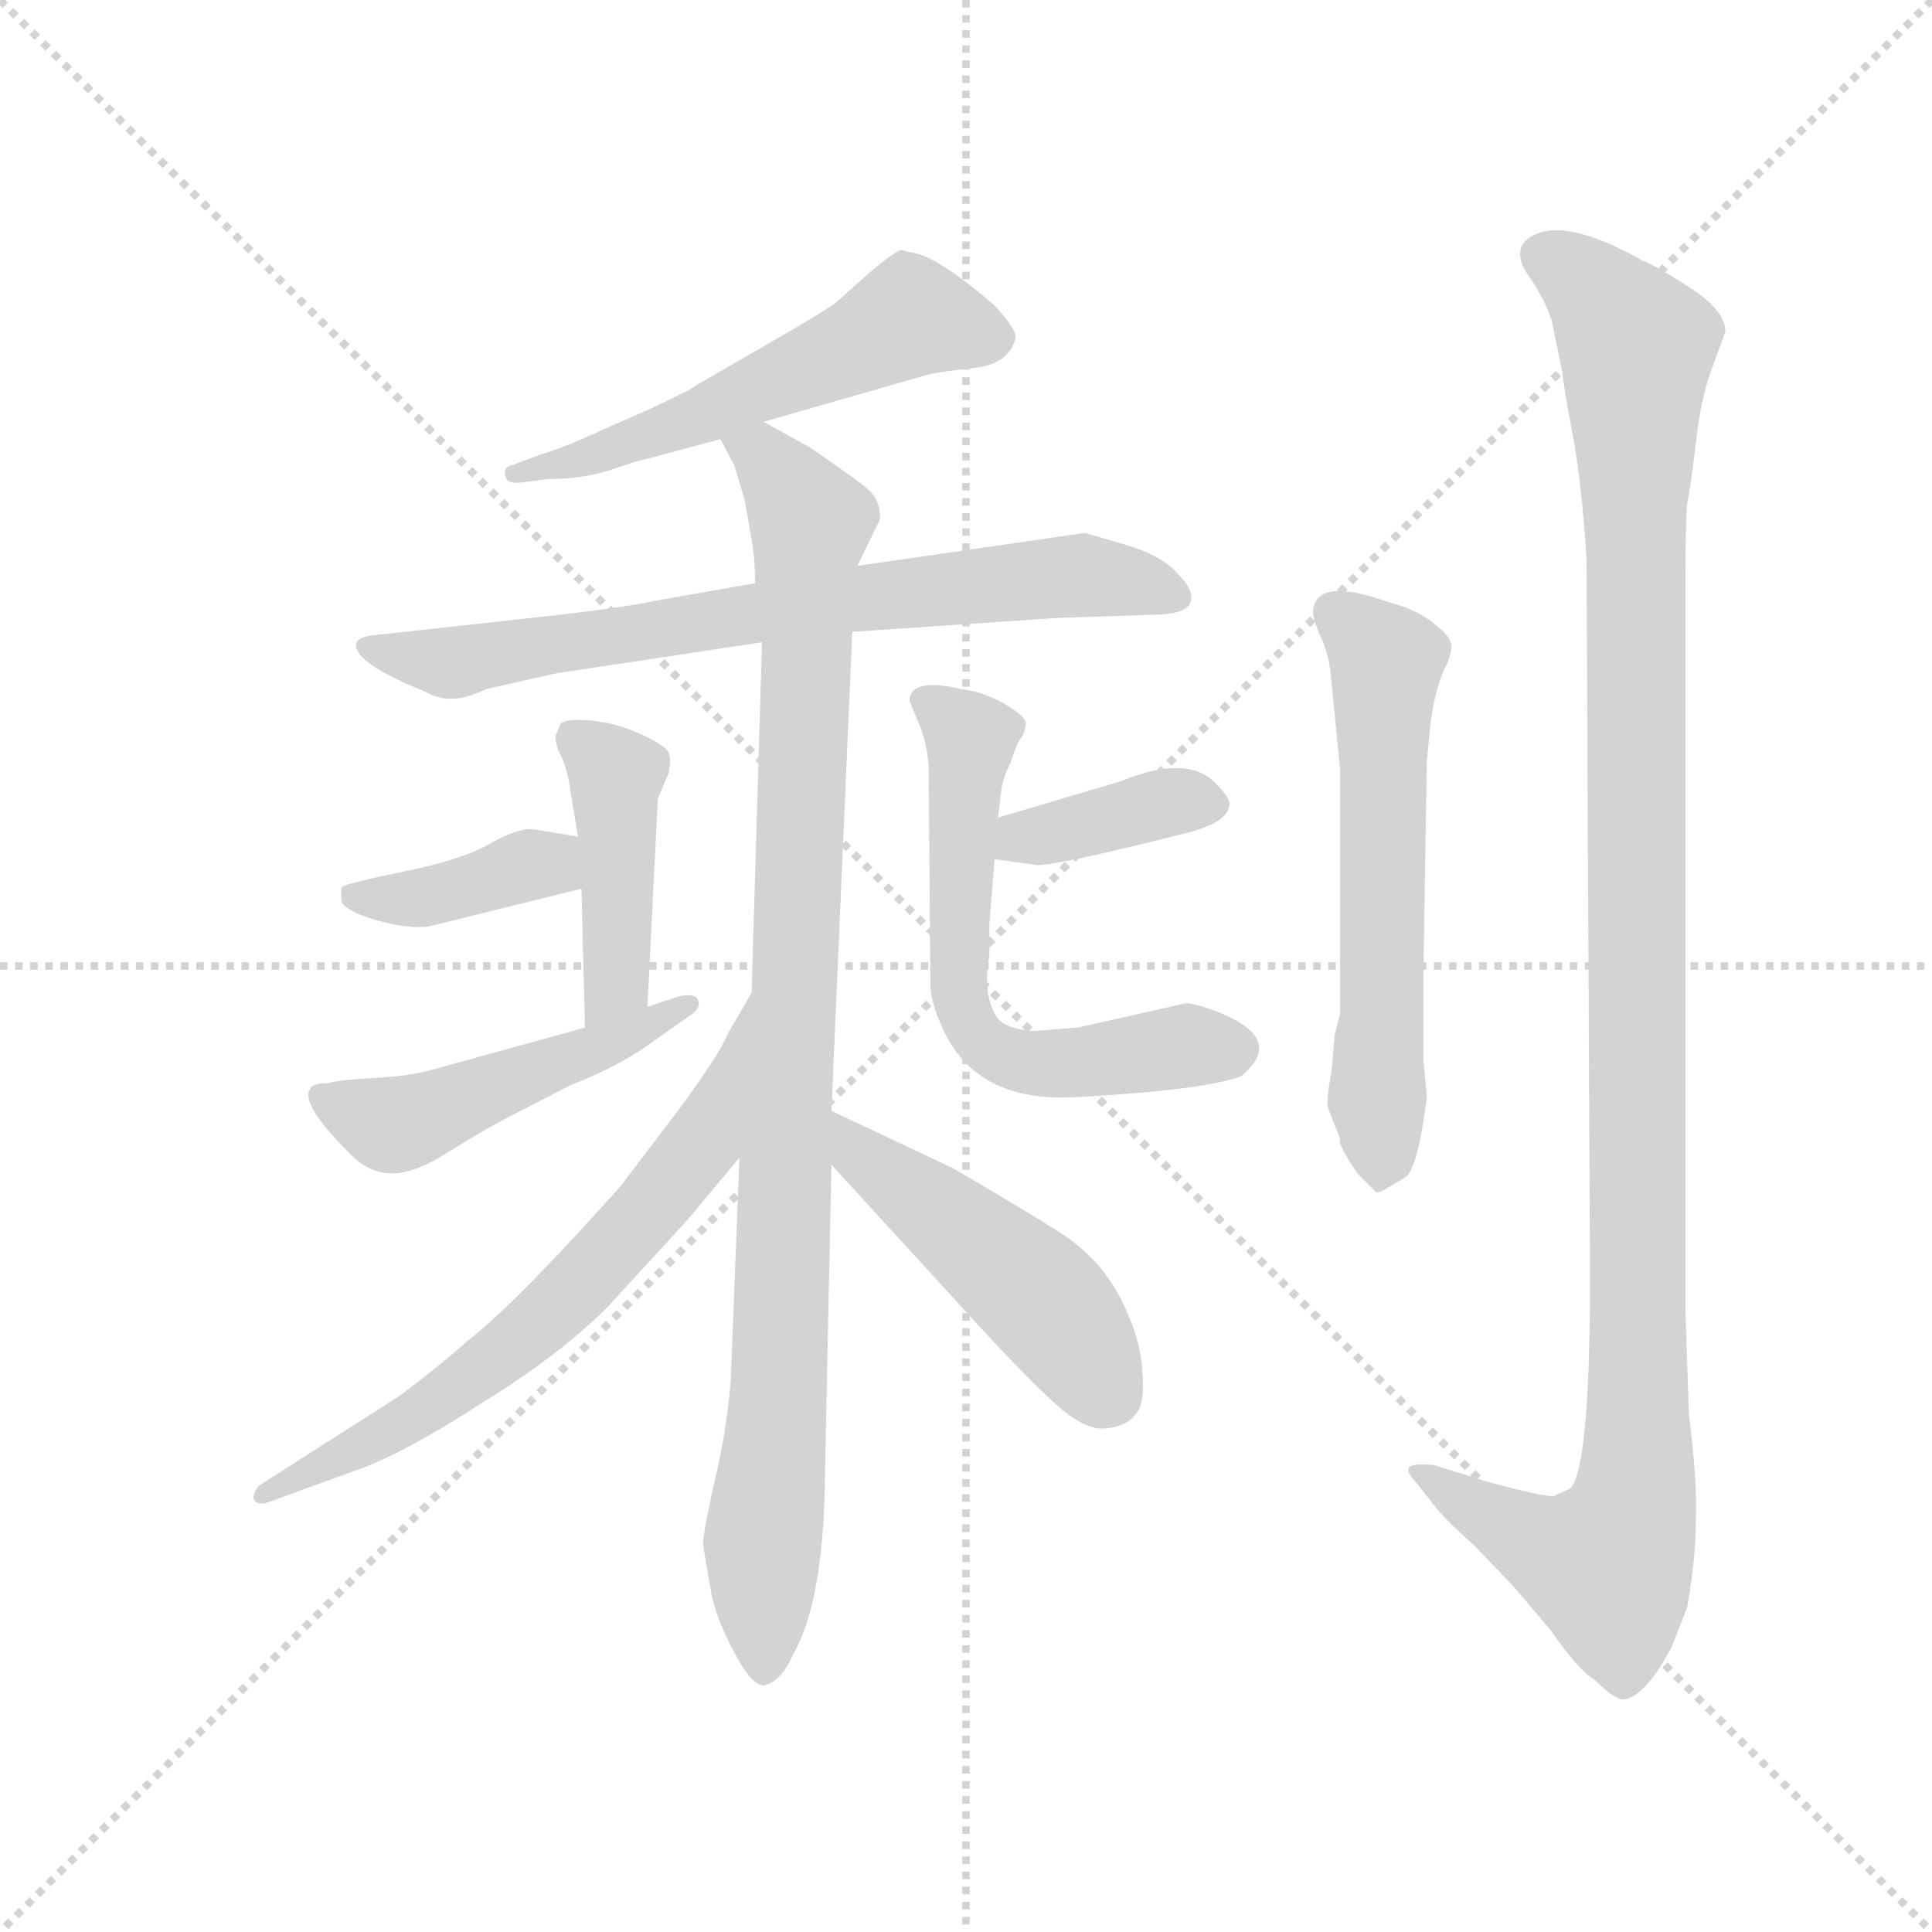 <svg version="1.1" viewBox="0 0 1024 1024" xmlns="http://www.w3.org/2000/svg">
  <g stroke="lightgray" stroke-dasharray="1,1" stroke-width="1" transform="scale(4, 4)">
    <line x1="0" y1="0" x2="256" y2="256"></line>
    <line x1="256" y1="0" x2="0" y2="256"></line>
    <line x1="128" y1="0" x2="128" y2="256"></line>
    <line x1="0" y1="128" x2="256" y2="128"></line>
  </g>
  <g transform="scale(0.92, -0.92) translate(60, -830)">
    <style type="text/css">
      
        @keyframes keyframes0 {
          from {
            stroke: blue;
            stroke-dashoffset: 552;
            stroke-width: 128;
          }
          64% {
            animation-timing-function: step-end;
            stroke: blue;
            stroke-dashoffset: 0;
            stroke-width: 128;
          }
          to {
            stroke: black;
            stroke-width: 1024;
          }
        }
        #make-me-a-hanzi-animation-0 {
          animation: keyframes0 0.699s both;
          animation-delay: 0s;
          animation-timing-function: linear;
        }
      
        @keyframes keyframes1 {
          from {
            stroke: blue;
            stroke-dashoffset: 728;
            stroke-width: 128;
          }
          70% {
            animation-timing-function: step-end;
            stroke: blue;
            stroke-dashoffset: 0;
            stroke-width: 128;
          }
          to {
            stroke: black;
            stroke-width: 1024;
          }
        }
        #make-me-a-hanzi-animation-1 {
          animation: keyframes1 0.842s both;
          animation-delay: 0.699s;
          animation-timing-function: linear;
        }
      
        @keyframes keyframes2 {
          from {
            stroke: blue;
            stroke-dashoffset: 982;
            stroke-width: 128;
          }
          76% {
            animation-timing-function: step-end;
            stroke: blue;
            stroke-dashoffset: 0;
            stroke-width: 128;
          }
          to {
            stroke: black;
            stroke-width: 1024;
          }
        }
        #make-me-a-hanzi-animation-2 {
          animation: keyframes2 1.049s both;
          animation-delay: 1.542s;
          animation-timing-function: linear;
        }
      
        @keyframes keyframes3 {
          from {
            stroke: blue;
            stroke-dashoffset: 434;
            stroke-width: 128;
          }
          59% {
            animation-timing-function: step-end;
            stroke: blue;
            stroke-dashoffset: 0;
            stroke-width: 128;
          }
          to {
            stroke: black;
            stroke-width: 1024;
          }
        }
        #make-me-a-hanzi-animation-3 {
          animation: keyframes3 0.603s both;
          animation-delay: 2.591s;
          animation-timing-function: linear;
        }
      
        @keyframes keyframes4 {
          from {
            stroke: blue;
            stroke-dashoffset: 384;
            stroke-width: 128;
          }
          56% {
            animation-timing-function: step-end;
            stroke: blue;
            stroke-dashoffset: 0;
            stroke-width: 128;
          }
          to {
            stroke: black;
            stroke-width: 1024;
          }
        }
        #make-me-a-hanzi-animation-4 {
          animation: keyframes4 0.562s both;
          animation-delay: 3.194s;
          animation-timing-function: linear;
        }
      
        @keyframes keyframes5 {
          from {
            stroke: blue;
            stroke-dashoffset: 484;
            stroke-width: 128;
          }
          61% {
            animation-timing-function: step-end;
            stroke: blue;
            stroke-dashoffset: 0;
            stroke-width: 128;
          }
          to {
            stroke: black;
            stroke-width: 1024;
          }
        }
        #make-me-a-hanzi-animation-5 {
          animation: keyframes5 0.644s both;
          animation-delay: 3.757s;
          animation-timing-function: linear;
        }
      
        @keyframes keyframes6 {
          from {
            stroke: blue;
            stroke-dashoffset: 378;
            stroke-width: 128;
          }
          55% {
            animation-timing-function: step-end;
            stroke: blue;
            stroke-dashoffset: 0;
            stroke-width: 128;
          }
          to {
            stroke: black;
            stroke-width: 1024;
          }
        }
        #make-me-a-hanzi-animation-6 {
          animation: keyframes6 0.558s both;
          animation-delay: 4.4s;
          animation-timing-function: linear;
        }
      
        @keyframes keyframes7 {
          from {
            stroke: blue;
            stroke-dashoffset: 612;
            stroke-width: 128;
          }
          67% {
            animation-timing-function: step-end;
            stroke: blue;
            stroke-dashoffset: 0;
            stroke-width: 128;
          }
          to {
            stroke: black;
            stroke-width: 1024;
          }
        }
        #make-me-a-hanzi-animation-7 {
          animation: keyframes7 0.748s both;
          animation-delay: 4.958s;
          animation-timing-function: linear;
        }
      
        @keyframes keyframes8 {
          from {
            stroke: blue;
            stroke-dashoffset: 654;
            stroke-width: 128;
          }
          68% {
            animation-timing-function: step-end;
            stroke: blue;
            stroke-dashoffset: 0;
            stroke-width: 128;
          }
          to {
            stroke: black;
            stroke-width: 1024;
          }
        }
        #make-me-a-hanzi-animation-8 {
          animation: keyframes8 0.782s both;
          animation-delay: 5.706s;
          animation-timing-function: linear;
        }
      
        @keyframes keyframes9 {
          from {
            stroke: blue;
            stroke-dashoffset: 477;
            stroke-width: 128;
          }
          61% {
            animation-timing-function: step-end;
            stroke: blue;
            stroke-dashoffset: 0;
            stroke-width: 128;
          }
          to {
            stroke: black;
            stroke-width: 1024;
          }
        }
        #make-me-a-hanzi-animation-9 {
          animation: keyframes9 0.638s both;
          animation-delay: 6.488s;
          animation-timing-function: linear;
        }
      
        @keyframes keyframes10 {
          from {
            stroke: blue;
            stroke-dashoffset: 595;
            stroke-width: 128;
          }
          66% {
            animation-timing-function: step-end;
            stroke: blue;
            stroke-dashoffset: 0;
            stroke-width: 128;
          }
          to {
            stroke: black;
            stroke-width: 1024;
          }
        }
        #make-me-a-hanzi-animation-10 {
          animation: keyframes10 0.734s both;
          animation-delay: 7.126s;
          animation-timing-function: linear;
        }
      
        @keyframes keyframes11 {
          from {
            stroke: blue;
            stroke-dashoffset: 1159;
            stroke-width: 128;
          }
          79% {
            animation-timing-function: step-end;
            stroke: blue;
            stroke-dashoffset: 0;
            stroke-width: 128;
          }
          to {
            stroke: black;
            stroke-width: 1024;
          }
        }
        #make-me-a-hanzi-animation-11 {
          animation: keyframes11 1.193s both;
          animation-delay: 7.861s;
          animation-timing-function: linear;
        }
      
    </style>
    
      <path d="M 240 552 L 256 554 Q 275 554 291 559 L 300 562 Q 305 564 314 566 L 355 577 L 380 587 L 474 614 Q 482 616 501 618 Q 521 620 525 635 Q 526 640 513 654 Q 483 680 468 684 L 459 686 Q 454 684 441 673 L 422 656 Q 414 650 386 634 L 341 608 Q 339 606 330 602 Q 321 597 293 585 Q 265 572 251 568 L 235 562 Q 230 561 231 556 Q 232 551 240 552 Z" fill="lightgray"></path>
    
      <path d="M 375 494 L 318 484 Q 300 480 255 475 L 155 464 Q 145 463 145 458 Q 146 448 179 434 L 186 431 Q 200 423 220 433 L 260 442 L 379 460 L 431 466 L 549 474 L 609 476 Q 625 477 626 484 Q 628 490 618 500 Q 609 510 589 516 L 565 523 L 434 504 L 375 494 Z" fill="lightgray"></path>
    
      <path d="M 355 577 L 363 562 L 369 542 L 373 519 Q 375 509 375 494 L 379 460 L 373 258 L 366 163 L 361 35 Q 359 8 352 -22 Q 345 -53 345 -60 L 350 -89 Q 353 -103 363 -122 Q 373 -141 380 -141 Q 390 -139 397 -123 Q 413 -95 415 -33 L 419 159 L 419 190 L 431 466 L 434 504 L 447 531 Q 447 540 443 545 Q 440 549 427 558 L 407 572 L 380 587 C 354 602 342 604 355 577 Z" fill="lightgray"></path>
    
      <path d="M 263 413 L 260 406 Q 260 400 264 393 Q 267 386 269 372 L 273 348 L 275 318 L 277 238 C 278 208 312 220 313 250 L 319 370 L 325 384 Q 327 392 325 397 Q 321 402 307 408 Q 293 414 279 415 Q 266 416 263 413 Z" fill="lightgray"></path>
    
      <path d="M 273 348 L 249 352 Q 241 354 224 345 Q 208 335 173 328 Q 139 321 137 319 Q 136 317 137 310 Q 141 304 160 299 Q 180 294 190 297 L 275 318 C 304 325 303 343 273 348 Z" fill="lightgray"></path>
    
      <path d="M 277 238 L 190 214 Q 176 210 156 209 Q 136 208 129 206 Q 120 206 119 203 Q 112 195 141 166 Q 152 154 166 154 Q 180 154 201 168 Q 222 181 236 188 L 269 205 Q 298 216 319 232 L 339 246 Q 344 250 342 254 Q 341 258 331 256 L 313 250 L 277 238 Z" fill="lightgray"></path>
    
      <path d="M 513 335 L 535 332 Q 540 329 619 349 Q 646 355 648 365 Q 650 369 641 378 Q 625 396 586 380 L 515 359 C 486 350 483 339 513 335 Z" fill="lightgray"></path>
    
      <path d="M 464 426 L 469 414 Q 474 403 475 388 L 476 264 Q 476 253 482 240 Q 501 194 561 198 Q 634 202 655 210 Q 682 232 639 248 Q 628 252 623 252 L 561 238 L 535 236 Q 522 237 516 242 Q 511 247 509 259 Q 508 271 510 279 L 510 298 L 513 335 L 515 359 L 517 376 Q 519 385 522 390 Q 524 397 527 403 Q 531 408 531 414 Q 529 419 516 426 Q 504 432 494 433 Q 464 440 464 426 Z" fill="lightgray"></path>
    
      <path d="M 373 258 L 359 234 Q 356 225 332 192 L 297 146 Q 237 79 210 58 Q 192 42 169 25 L 89 -26 Q 86 -30 86 -33 Q 87 -37 93 -36 L 148 -16 Q 175 -6 218 22 Q 262 49 290 77 L 335 126 L 366 163 C 385 186 388 284 373 258 Z" fill="lightgray"></path>
    
      <path d="M 419 159 L 505 65 Q 527 41 545 24 Q 564 6 576 7 Q 589 8 594 15 Q 600 21 598 41 Q 597 60 585 83 Q 573 106 549 121 Q 525 136 489 157 L 419 190 C 392 203 399 181 419 159 Z" fill="lightgray"></path>
    
      <path d="M 762 391 L 764 412 Q 766 429 771 442 Q 777 454 776 459 Q 775 464 767 470 Q 760 476 750 480 L 731 486 Q 701 495 697 481 Q 695 477 700 465 Q 706 453 707 438 L 712 387 L 712 246 L 709 234 L 707 212 Q 704 196 705 192 L 712 174 Q 710 172 722 154 L 733 143 Q 734 142 750 152 Q 757 158 762 198 L 760 220 L 760 266 L 762 391 Z" fill="lightgray"></path>
    
      <path d="M 913 15 L 911 74 L 911 490 Q 911 530 912 540 Q 914 549 917 575 Q 920 601 926 617 L 934 639 Q 934 651 914 664 Q 894 677 886 680 Q 840 706 821 693 Q 811 686 820 672 Q 830 658 834 645 L 840 616 Q 840 613 845 585 Q 851 556 854 508 L 856 94 Q 856 -19 844 -28 Q 843 -28 835 -32 Q 828 -32 798 -24 L 766 -14 Q 755 -13 752 -15 Q 750 -18 755 -23 L 766 -37 Q 773 -46 789 -60 L 812 -84 L 834 -110 Q 849 -132 859 -138 Q 871 -150 876 -149 Q 888 -147 903 -119 L 912 -96 Q 917 -68 917 -46 Q 918 -25 913 15 Z" fill="lightgray"></path>
    
    
      <clipPath id="make-me-a-hanzi-clip-0">
        <path d="M 240 552 L 256 554 Q 275 554 291 559 L 300 562 Q 305 564 314 566 L 355 577 L 380 587 L 474 614 Q 482 616 501 618 Q 521 620 525 635 Q 526 640 513 654 Q 483 680 468 684 L 459 686 Q 454 684 441 673 L 422 656 Q 414 650 386 634 L 341 608 Q 339 606 330 602 Q 321 597 293 585 Q 265 572 251 568 L 235 562 Q 230 561 231 556 Q 232 551 240 552 Z"></path>
      </clipPath>
      <path clip-path="url(#make-me-a-hanzi-clip-0)" d="M 513 635 L 465 648 L 331 585 L 237 557" fill="none" id="make-me-a-hanzi-animation-0" stroke-dasharray="424 848" stroke-linecap="round"></path>
    
      <clipPath id="make-me-a-hanzi-clip-1">
        <path d="M 375 494 L 318 484 Q 300 480 255 475 L 155 464 Q 145 463 145 458 Q 146 448 179 434 L 186 431 Q 200 423 220 433 L 260 442 L 379 460 L 431 466 L 549 474 L 609 476 Q 625 477 626 484 Q 628 490 618 500 Q 609 510 589 516 L 565 523 L 434 504 L 375 494 Z"></path>
      </clipPath>
      <path clip-path="url(#make-me-a-hanzi-clip-1)" d="M 152 457 L 207 449 L 415 483 L 561 499 L 618 486" fill="none" id="make-me-a-hanzi-animation-1" stroke-dasharray="600 1200" stroke-linecap="round"></path>
    
      <clipPath id="make-me-a-hanzi-clip-2">
        <path d="M 355 577 L 363 562 L 369 542 L 373 519 Q 375 509 375 494 L 379 460 L 373 258 L 366 163 L 361 35 Q 359 8 352 -22 Q 345 -53 345 -60 L 350 -89 Q 353 -103 363 -122 Q 373 -141 380 -141 Q 390 -139 397 -123 Q 413 -95 415 -33 L 419 159 L 419 190 L 431 466 L 434 504 L 447 531 Q 447 540 443 545 Q 440 549 427 558 L 407 572 L 380 587 C 354 602 342 604 355 577 Z"></path>
      </clipPath>
      <path clip-path="url(#make-me-a-hanzi-clip-2)" d="M 363 576 L 379 569 L 407 525 L 390 49 L 379 -62 L 381 -131" fill="none" id="make-me-a-hanzi-animation-2" stroke-dasharray="854 1708" stroke-linecap="round"></path>
    
      <clipPath id="make-me-a-hanzi-clip-3">
        <path d="M 263 413 L 260 406 Q 260 400 264 393 Q 267 386 269 372 L 273 348 L 275 318 L 277 238 C 278 208 312 220 313 250 L 319 370 L 325 384 Q 327 392 325 397 Q 321 402 307 408 Q 293 414 279 415 Q 266 416 263 413 Z"></path>
      </clipPath>
      <path clip-path="url(#make-me-a-hanzi-clip-3)" d="M 268 407 L 294 383 L 295 264 L 281 245" fill="none" id="make-me-a-hanzi-animation-3" stroke-dasharray="306 612" stroke-linecap="round"></path>
    
      <clipPath id="make-me-a-hanzi-clip-4">
        <path d="M 273 348 L 249 352 Q 241 354 224 345 Q 208 335 173 328 Q 139 321 137 319 Q 136 317 137 310 Q 141 304 160 299 Q 180 294 190 297 L 275 318 C 304 325 303 343 273 348 Z"></path>
      </clipPath>
      <path clip-path="url(#make-me-a-hanzi-clip-4)" d="M 142 315 L 193 314 L 245 332 L 266 325" fill="none" id="make-me-a-hanzi-animation-4" stroke-dasharray="256 512" stroke-linecap="round"></path>
    
      <clipPath id="make-me-a-hanzi-clip-5">
        <path d="M 277 238 L 190 214 Q 176 210 156 209 Q 136 208 129 206 Q 120 206 119 203 Q 112 195 141 166 Q 152 154 166 154 Q 180 154 201 168 Q 222 181 236 188 L 269 205 Q 298 216 319 232 L 339 246 Q 344 250 342 254 Q 341 258 331 256 L 313 250 L 277 238 Z"></path>
      </clipPath>
      <path clip-path="url(#make-me-a-hanzi-clip-5)" d="M 126 199 L 147 187 L 172 183 L 284 225 L 336 252" fill="none" id="make-me-a-hanzi-animation-5" stroke-dasharray="356 712" stroke-linecap="round"></path>
    
      <clipPath id="make-me-a-hanzi-clip-6">
        <path d="M 513 335 L 535 332 Q 540 329 619 349 Q 646 355 648 365 Q 650 369 641 378 Q 625 396 586 380 L 515 359 C 486 350 483 339 513 335 Z"></path>
      </clipPath>
      <path clip-path="url(#make-me-a-hanzi-clip-6)" d="M 519 341 L 614 368 L 637 368" fill="none" id="make-me-a-hanzi-animation-6" stroke-dasharray="250 500" stroke-linecap="round"></path>
    
      <clipPath id="make-me-a-hanzi-clip-7">
        <path d="M 464 426 L 469 414 Q 474 403 475 388 L 476 264 Q 476 253 482 240 Q 501 194 561 198 Q 634 202 655 210 Q 682 232 639 248 Q 628 252 623 252 L 561 238 L 535 236 Q 522 237 516 242 Q 511 247 509 259 Q 508 271 510 279 L 510 298 L 513 335 L 515 359 L 517 376 Q 519 385 522 390 Q 524 397 527 403 Q 531 408 531 414 Q 529 419 516 426 Q 504 432 494 433 Q 464 440 464 426 Z"></path>
      </clipPath>
      <path clip-path="url(#make-me-a-hanzi-clip-7)" d="M 475 424 L 500 405 L 491 272 L 505 230 L 537 217 L 620 228 L 649 225" fill="none" id="make-me-a-hanzi-animation-7" stroke-dasharray="484 968" stroke-linecap="round"></path>
    
      <clipPath id="make-me-a-hanzi-clip-8">
        <path d="M 373 258 L 359 234 Q 356 225 332 192 L 297 146 Q 237 79 210 58 Q 192 42 169 25 L 89 -26 Q 86 -30 86 -33 Q 87 -37 93 -36 L 148 -16 Q 175 -6 218 22 Q 262 49 290 77 L 335 126 L 366 163 C 385 186 388 284 373 258 Z"></path>
      </clipPath>
      <path clip-path="url(#make-me-a-hanzi-clip-8)" d="M 365 238 L 345 173 L 262 78 L 187 19 L 91 -31" fill="none" id="make-me-a-hanzi-animation-8" stroke-dasharray="526 1052" stroke-linecap="round"></path>
    
      <clipPath id="make-me-a-hanzi-clip-9">
        <path d="M 419 159 L 505 65 Q 527 41 545 24 Q 564 6 576 7 Q 589 8 594 15 Q 600 21 598 41 Q 597 60 585 83 Q 573 106 549 121 Q 525 136 489 157 L 419 190 C 392 203 399 181 419 159 Z"></path>
      </clipPath>
      <path clip-path="url(#make-me-a-hanzi-clip-9)" d="M 424 182 L 436 164 L 540 82 L 579 27" fill="none" id="make-me-a-hanzi-animation-9" stroke-dasharray="349 698" stroke-linecap="round"></path>
    
      <clipPath id="make-me-a-hanzi-clip-10">
        <path d="M 762 391 L 764 412 Q 766 429 771 442 Q 777 454 776 459 Q 775 464 767 470 Q 760 476 750 480 L 731 486 Q 701 495 697 481 Q 695 477 700 465 Q 706 453 707 438 L 712 387 L 712 246 L 709 234 L 707 212 Q 704 196 705 192 L 712 174 Q 710 172 722 154 L 733 143 Q 734 142 750 152 Q 757 158 762 198 L 760 220 L 760 266 L 762 391 Z"></path>
      </clipPath>
      <path clip-path="url(#make-me-a-hanzi-clip-10)" d="M 708 478 L 739 444 L 733 197 L 737 161 L 732 153" fill="none" id="make-me-a-hanzi-animation-10" stroke-dasharray="467 934" stroke-linecap="round"></path>
    
      <clipPath id="make-me-a-hanzi-clip-11">
        <path d="M 913 15 L 911 74 L 911 490 Q 911 530 912 540 Q 914 549 917 575 Q 920 601 926 617 L 934 639 Q 934 651 914 664 Q 894 677 886 680 Q 840 706 821 693 Q 811 686 820 672 Q 830 658 834 645 L 840 616 Q 840 613 845 585 Q 851 556 854 508 L 856 94 Q 856 -19 844 -28 Q 843 -28 835 -32 Q 828 -32 798 -24 L 766 -14 Q 755 -13 752 -15 Q 750 -18 755 -23 L 766 -37 Q 773 -46 789 -60 L 812 -84 L 834 -110 Q 849 -132 859 -138 Q 871 -150 876 -149 Q 888 -147 903 -119 L 912 -96 Q 917 -68 917 -46 Q 918 -25 913 15 Z"></path>
      </clipPath>
      <path clip-path="url(#make-me-a-hanzi-clip-11)" d="M 829 682 L 852 669 L 883 631 L 882 -32 L 866 -72 L 828 -60 L 759 -17" fill="none" id="make-me-a-hanzi-animation-11" stroke-dasharray="1031 2062" stroke-linecap="round"></path>
    
  </g>
</svg>